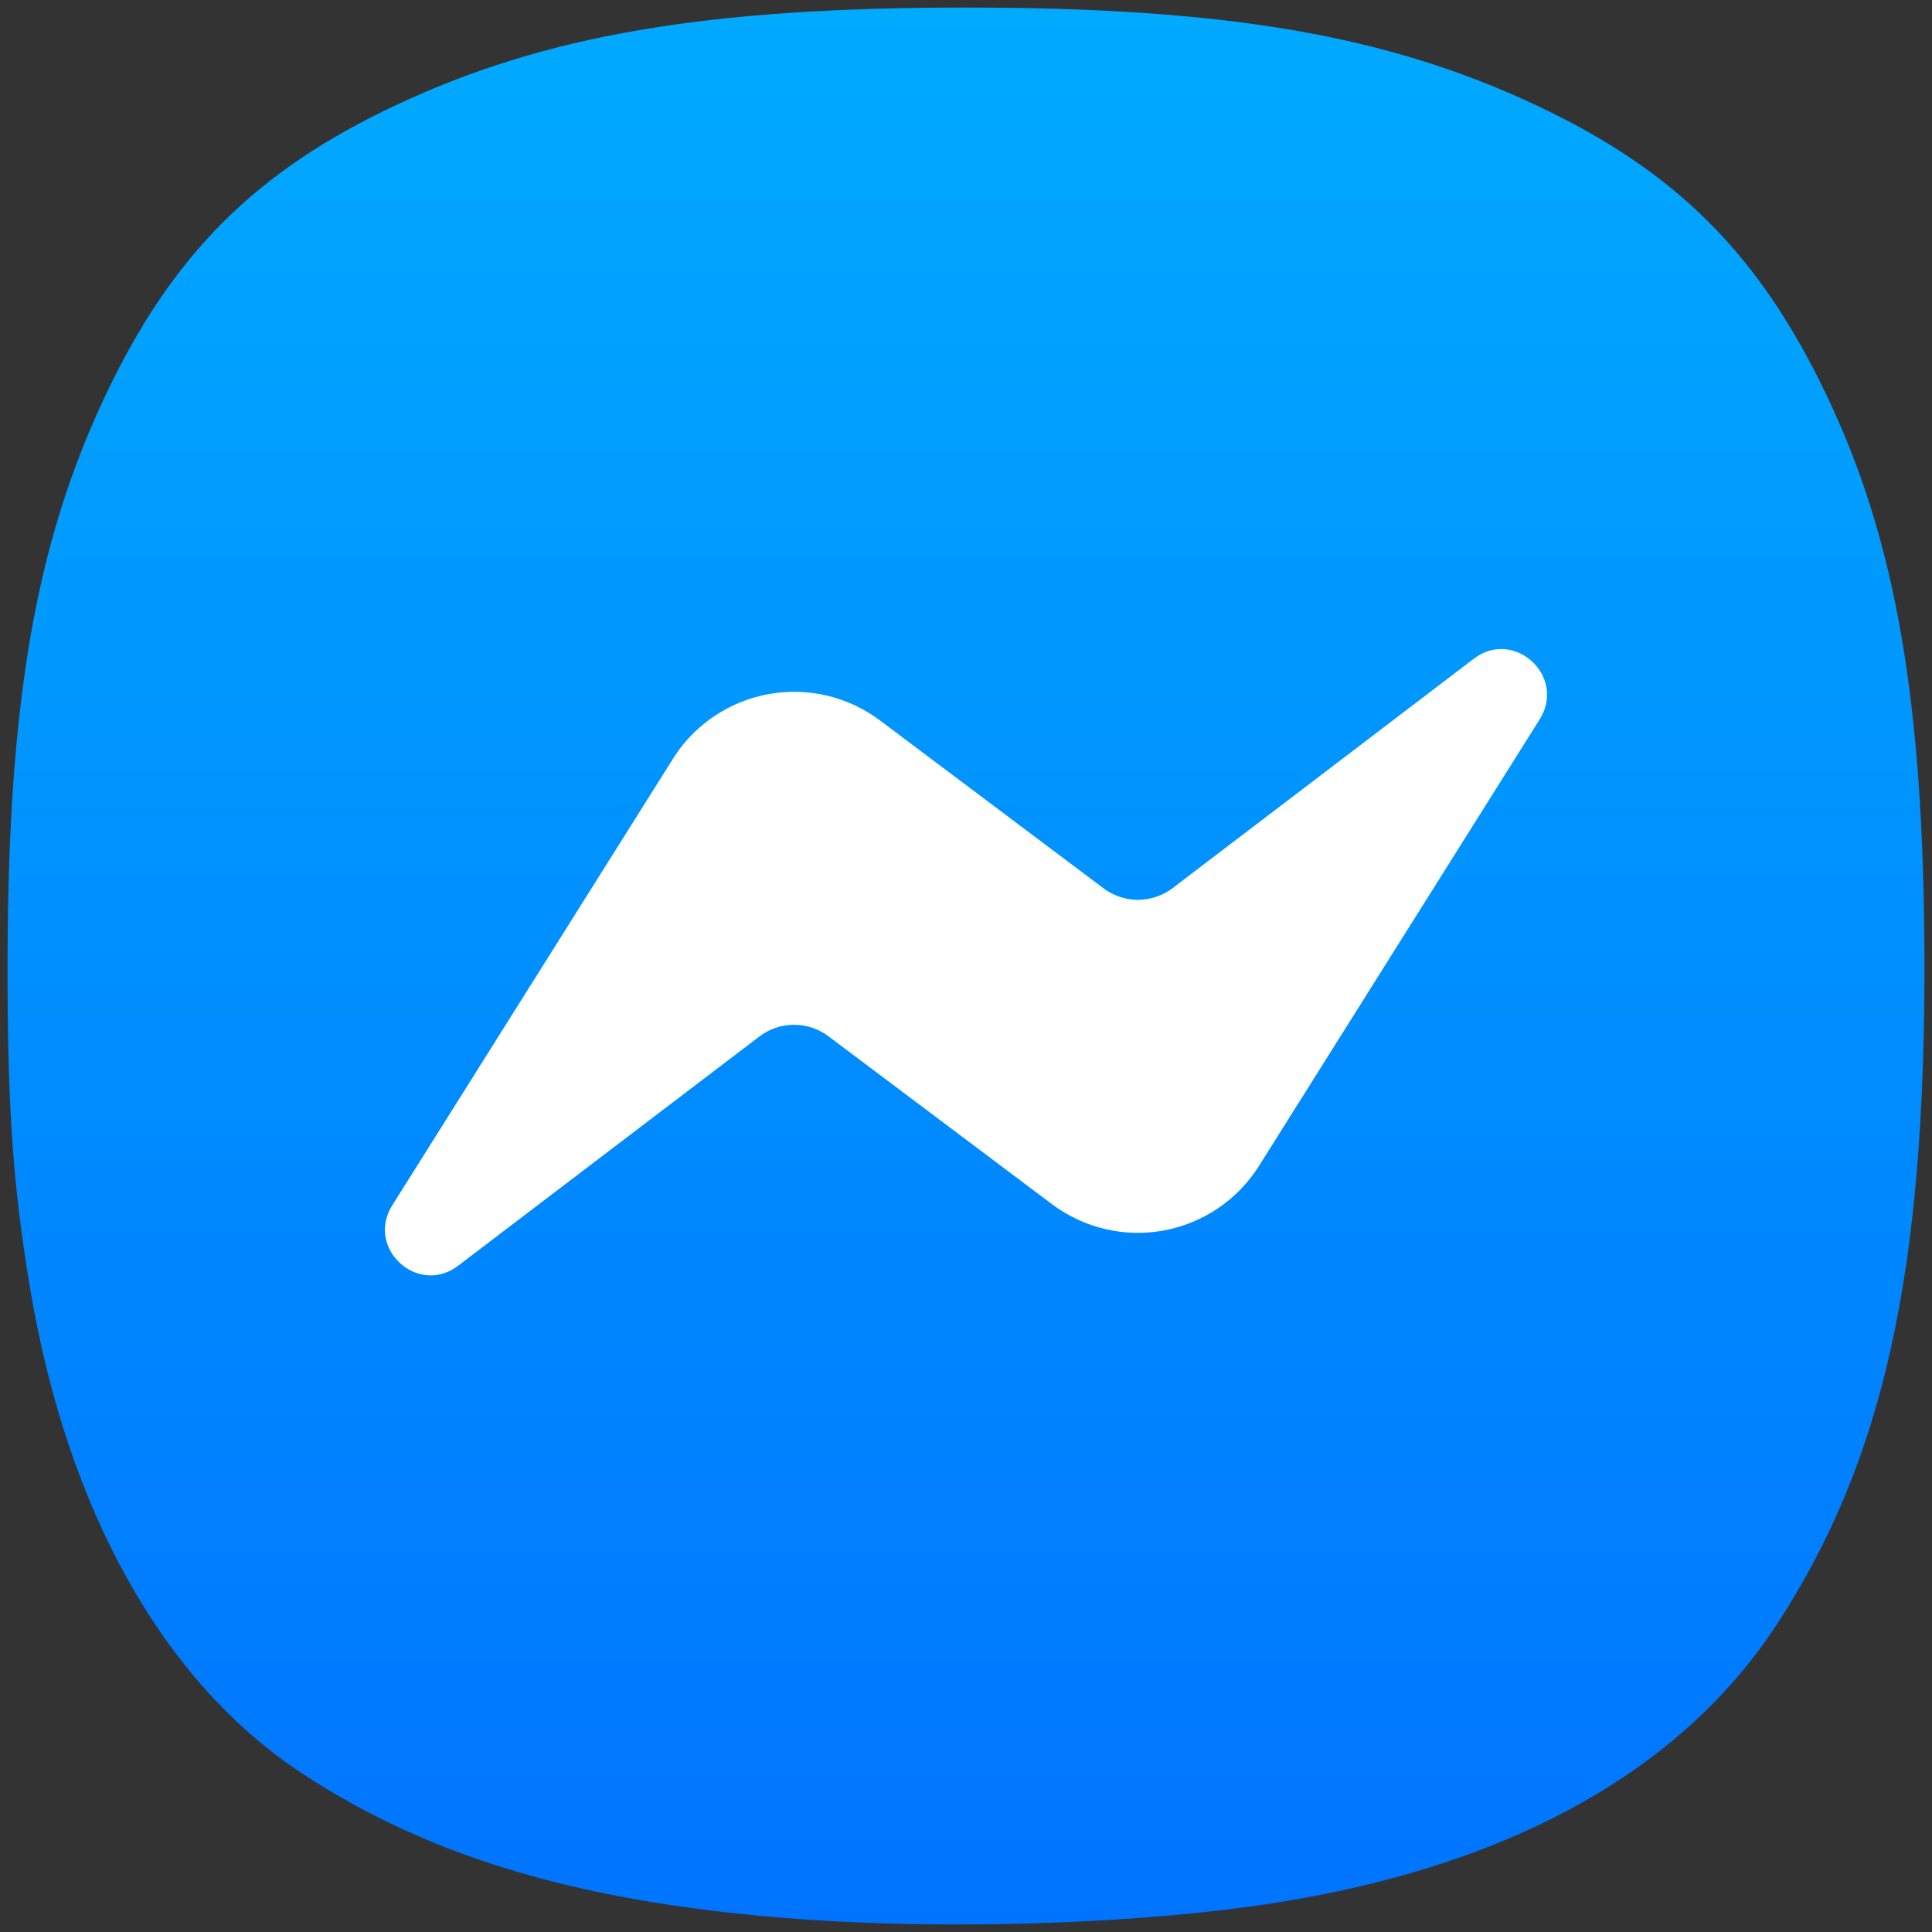 <svg width="256" height="256" viewBox="0 0 256 256" fill="none" xmlns="http://www.w3.org/2000/svg">
<rect x="0" y="0" width="256" height="256" fill="#333333" stroke="none"/>
<path d="M106.429 254.324C77.804 252.299 57.286 246.329 40.076 235.018C21.657 222.911 8.94 200.243 3.984 170.687C1.693 157.021 0.963 146.366 1.001 127.164C1.07 93.081 4.727 71.961 13.937 52.468C22.776 33.762 33.851 22.679 52.44 13.942C72.184 4.661 93.555 1 127.994 1C162.433 1 183.803 4.661 203.548 13.942C222.119 22.672 233.122 33.673 242.078 52.468C251.216 71.645 254.915 93.034 254.999 127.164C255.1 168.687 249.55 193.658 235.416 215.277C222.216 235.466 198.18 248.266 165.151 252.695C147.932 255.004 125.031 255.639 106.429 254.324Z" fill="url(#paint0_linear_118_625)"/>
<path d="M60.701 167.718C55.372 171.782 48.406 165.382 51.979 159.71L89.161 100.552C90.008 99.204 91.016 97.973 92.159 96.886C92.907 96.176 93.717 95.525 94.576 94.942C96.746 93.467 99.2 92.46 101.778 91.983C104.362 91.505 107.007 91.567 109.566 92.169C112.119 92.77 114.518 93.895 116.62 95.475L146.205 117.691C147.064 118.342 148.047 118.797 149.085 119.036C149.636 119.163 150.204 119.228 150.779 119.228C151.379 119.228 151.972 119.157 152.547 119.017C153.561 118.775 154.519 118.326 155.36 117.691L195.299 87.275C200.628 83.224 207.594 89.624 204.021 95.311L166.839 154.466C165.442 156.694 163.6 158.607 161.424 160.082C159.254 161.557 156.794 162.568 154.216 163.045C151.632 163.522 148.98 163.457 146.427 162.853C145.098 162.54 143.813 162.087 142.595 161.501C141.464 160.959 140.382 160.302 139.368 159.543L109.795 137.327C108.479 136.329 106.871 135.79 105.221 135.79C103.564 135.79 101.963 136.329 100.64 137.327L60.701 167.718Z" fill="white"/>
<defs>
<linearGradient id="paint0_linear_118_625" x1="128" y1="1" x2="128" y2="255" gradientUnits="userSpaceOnUse">
<stop stop-color="#00AAFF"/>
<stop offset="1" stop-color="#0074FF"/>
</linearGradient>
</defs>
</svg>
